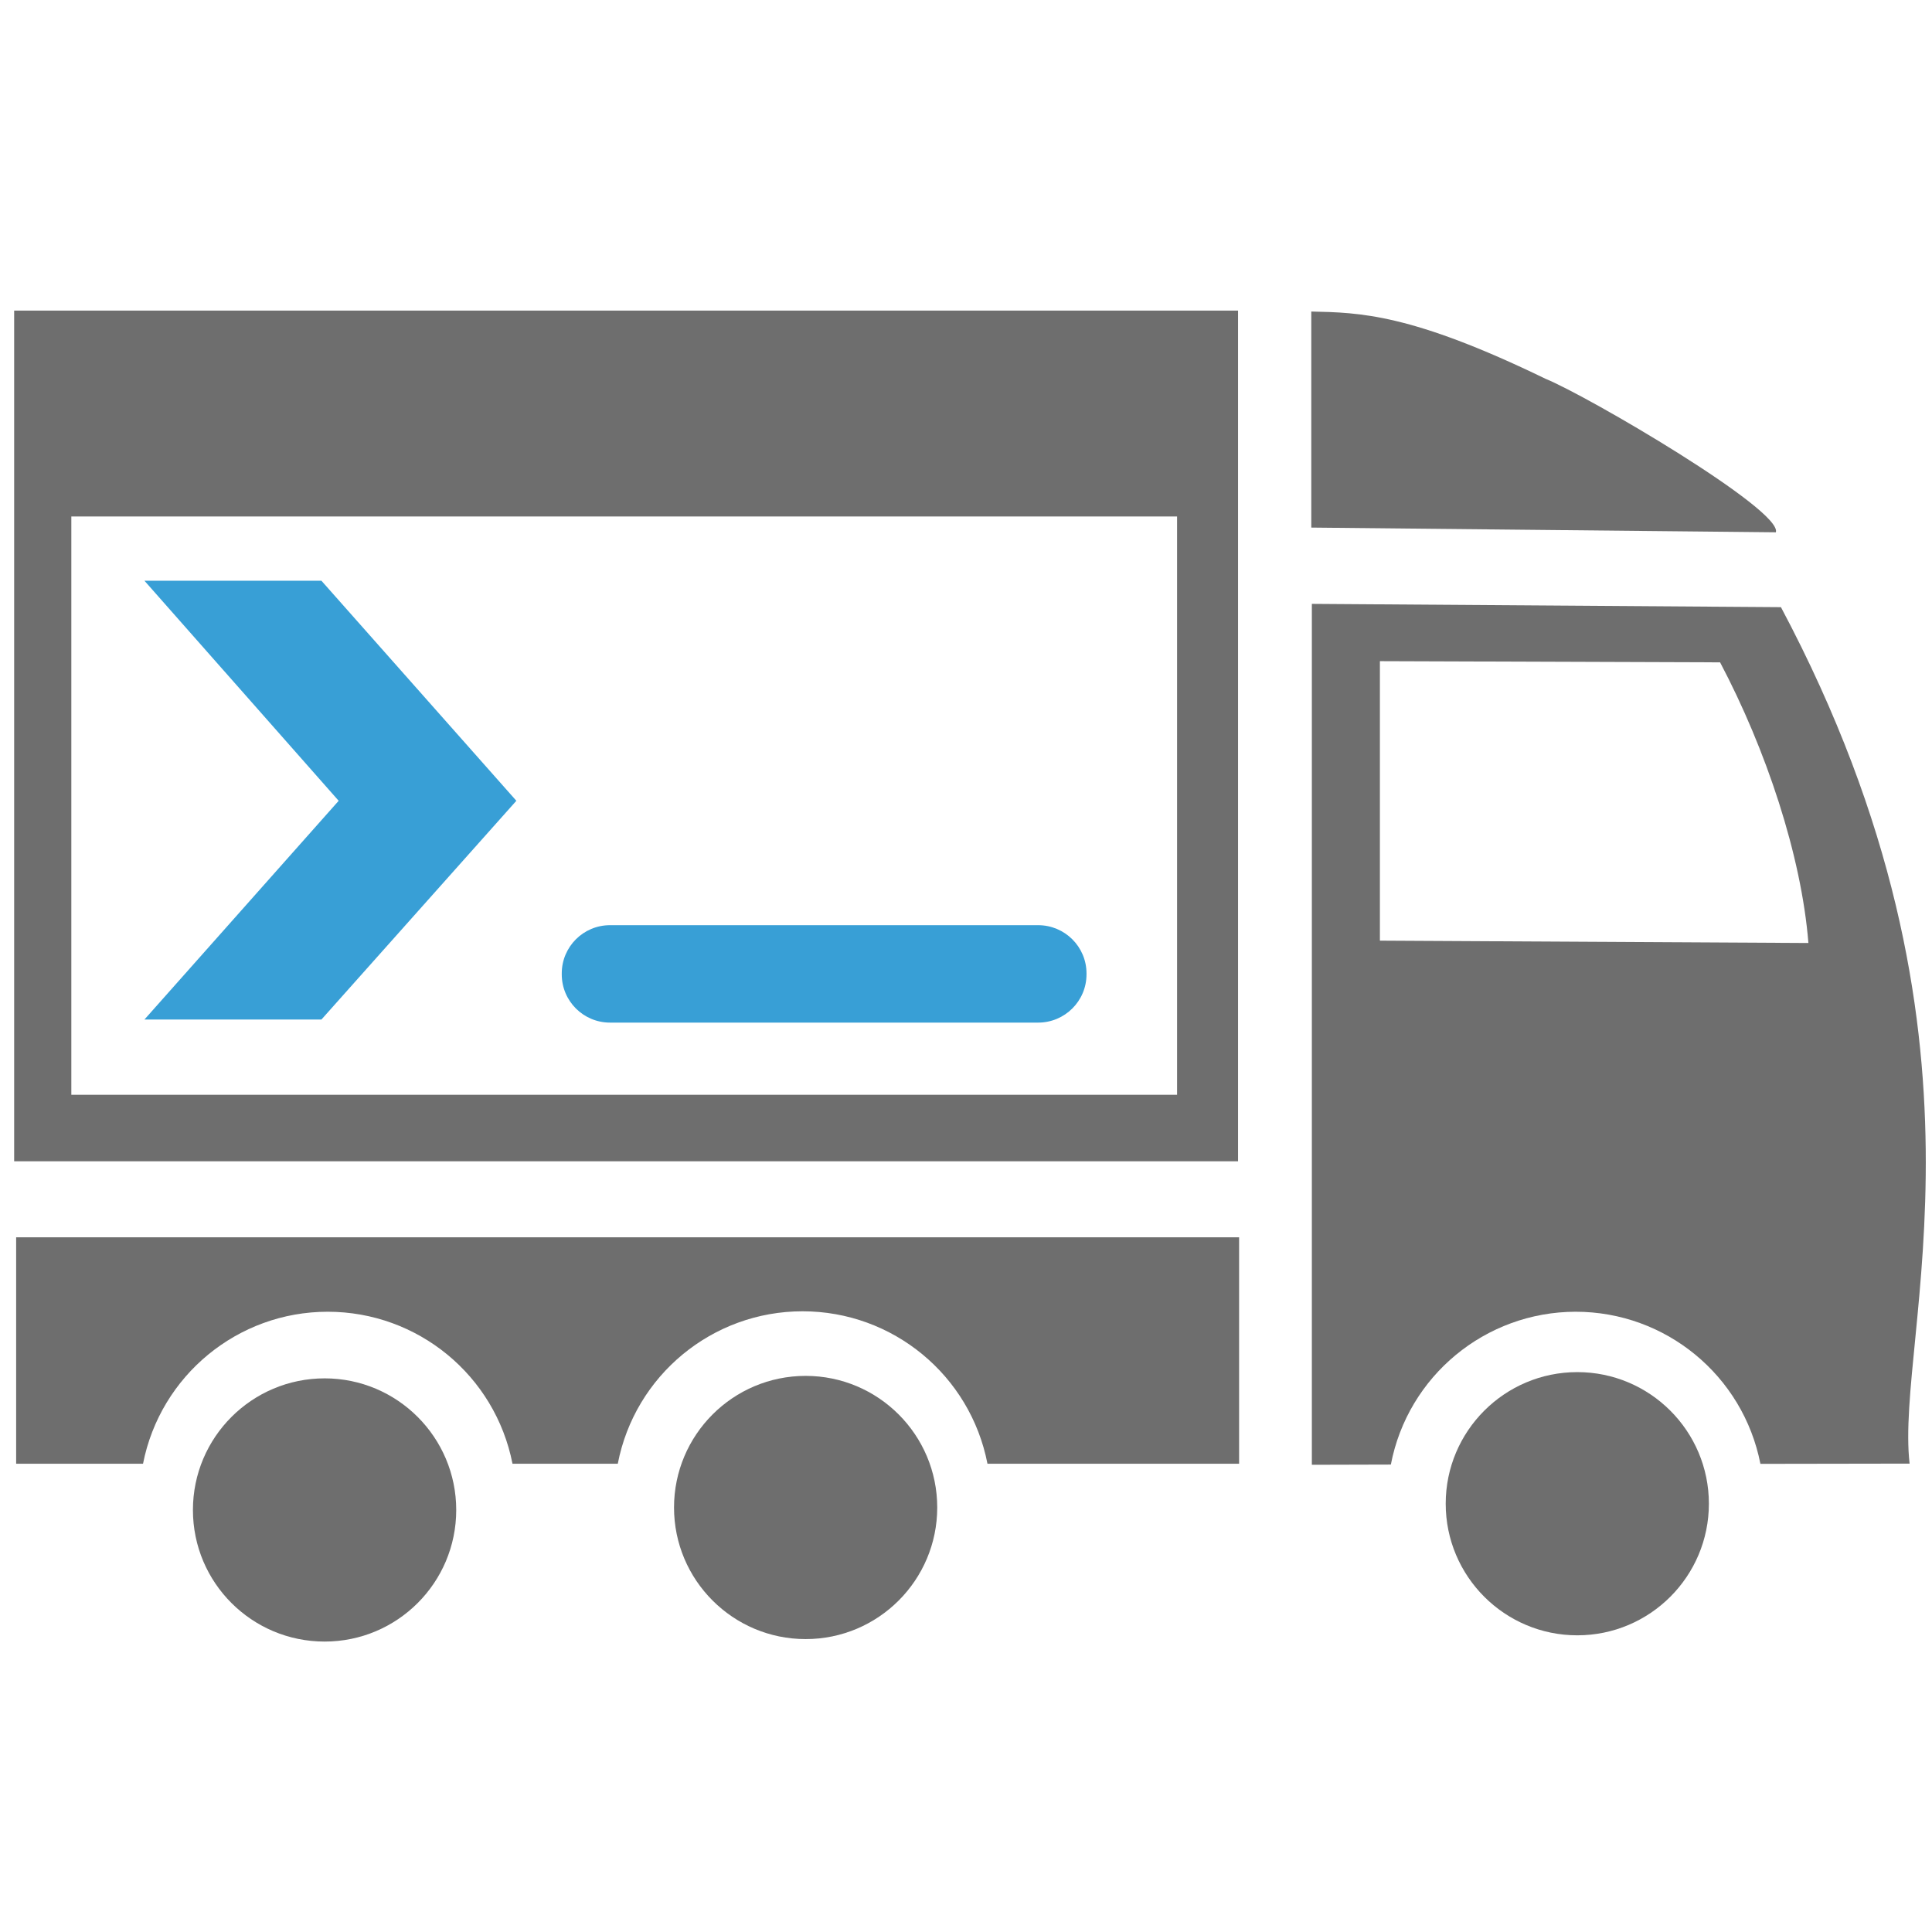 <?xml version="1.0" encoding="UTF-8"?>
<svg xmlns="http://www.w3.org/2000/svg" xmlns:xlink="http://www.w3.org/1999/xlink" width="64px" height="64px" viewBox="0 0 64 64" version="1.1">
<g id="surface1">
<path style=" stroke:none;fill-rule:nonzero;fill:rgb(43.137%,43.137%,43.137%);fill-opacity:1;" d="M 15.113 50.02 C 15.113 52.43 13.16 54.379 10.754 54.379 C 8.344 54.379 6.391 52.43 6.391 50.02 C 6.391 47.613 8.344 45.66 10.754 45.66 C 13.16 45.66 15.113 47.613 15.113 50.02 Z M 15.113 50.02 "/>
<path style=" stroke:none;fill-rule:nonzero;fill:rgb(43.137%,43.137%,43.137%);fill-opacity:1;" d="M 31.047 49.938 C 31.047 52.344 29.094 54.297 26.688 54.297 C 24.281 54.297 22.328 52.344 22.328 49.938 C 22.328 47.531 24.281 45.578 26.688 45.578 C 29.094 45.578 31.047 47.531 31.047 49.938 Z M 31.047 49.938 "/>
<path style=" stroke:none;fill-rule:nonzero;fill:rgb(43.137%,43.137%,43.137%);fill-opacity:1;" d="M 56.609 49.812 C 56.609 52.219 54.656 54.172 52.25 54.172 C 49.844 54.172 47.891 52.219 47.891 49.812 C 47.891 47.406 49.844 45.453 52.25 45.453 C 54.656 45.453 56.609 47.406 56.609 49.812 Z M 56.609 49.812 "/>
<path style=" stroke:none;fill-rule:nonzero;fill:rgb(43.137%,43.137%,43.137%);fill-opacity:1;" d="M 0.535 40.988 L 0.535 48.488 L 4.738 48.488 C 5.312 45.566 7.875 43.453 10.855 43.453 C 13.84 43.453 16.402 45.562 16.977 48.488 L 20.465 48.488 C 21.031 45.559 23.598 43.438 26.586 43.438 C 29.574 43.438 32.141 45.555 32.711 48.488 L 41.047 48.488 L 41.047 40.988 Z M 0.535 40.988 "/>
<path style=" stroke:none;fill-rule:nonzero;fill:rgb(43.137%,43.137%,43.137%);fill-opacity:1;" d="M 43.457 20.004 L 43.457 48.523 L 46.074 48.516 C 46.637 45.578 49.207 43.457 52.195 43.453 C 55.18 43.453 57.742 45.566 58.316 48.492 L 63.258 48.484 C 62.766 44.23 66.594 34.402 58.996 20.113 Z M 45.711 21.902 L 56.98 21.941 C 58.5 24.82 59.672 28.328 59.906 31.238 L 45.711 31.16 Z M 45.711 21.902 "/>
<path style=" stroke:none;fill-rule:nonzero;fill:rgb(43.137%,43.137%,43.137%);fill-opacity:1;" d="M 43.438 10.32 C 45.035 10.355 46.73 10.379 51.195 12.547 C 52.605 13.121 59.051 16.898 58.828 17.633 L 43.438 17.477 Z M 43.438 10.32 "/>
<path style=" stroke:none;fill-rule:nonzero;fill:rgb(43.137%,43.137%,43.137%);fill-opacity:1;" d="M 0.469 10.289 L 0.469 38.469 L 41.012 38.469 L 41.012 10.289 Z M 2.363 17.109 L 38.992 17.109 L 38.992 36.266 L 2.363 36.266 Z M 2.363 17.109 "/>
<path style=" stroke:none;fill-rule:nonzero;fill:rgb(21.961%,62.353%,83.922%);fill-opacity:1;" d="M 4.785 19.238 L 10.648 19.238 L 17.105 26.527 L 10.648 33.773 L 4.785 33.773 L 11.219 26.527 Z M 4.785 19.238 "/>
<path style=" stroke:none;fill-rule:nonzero;fill:rgb(21.961%,62.353%,83.922%);fill-opacity:1;" d="M 20.207 30.648 L 34.391 30.648 C 35.273 30.648 35.992 31.363 35.992 32.246 L 35.992 32.277 C 35.992 33.16 35.273 33.875 34.391 33.875 L 20.207 33.875 C 19.324 33.875 18.609 33.16 18.609 32.277 L 18.609 32.246 C 18.609 31.363 19.324 30.648 20.207 30.648 Z M 20.207 30.648 "/>
</g>
</svg>
